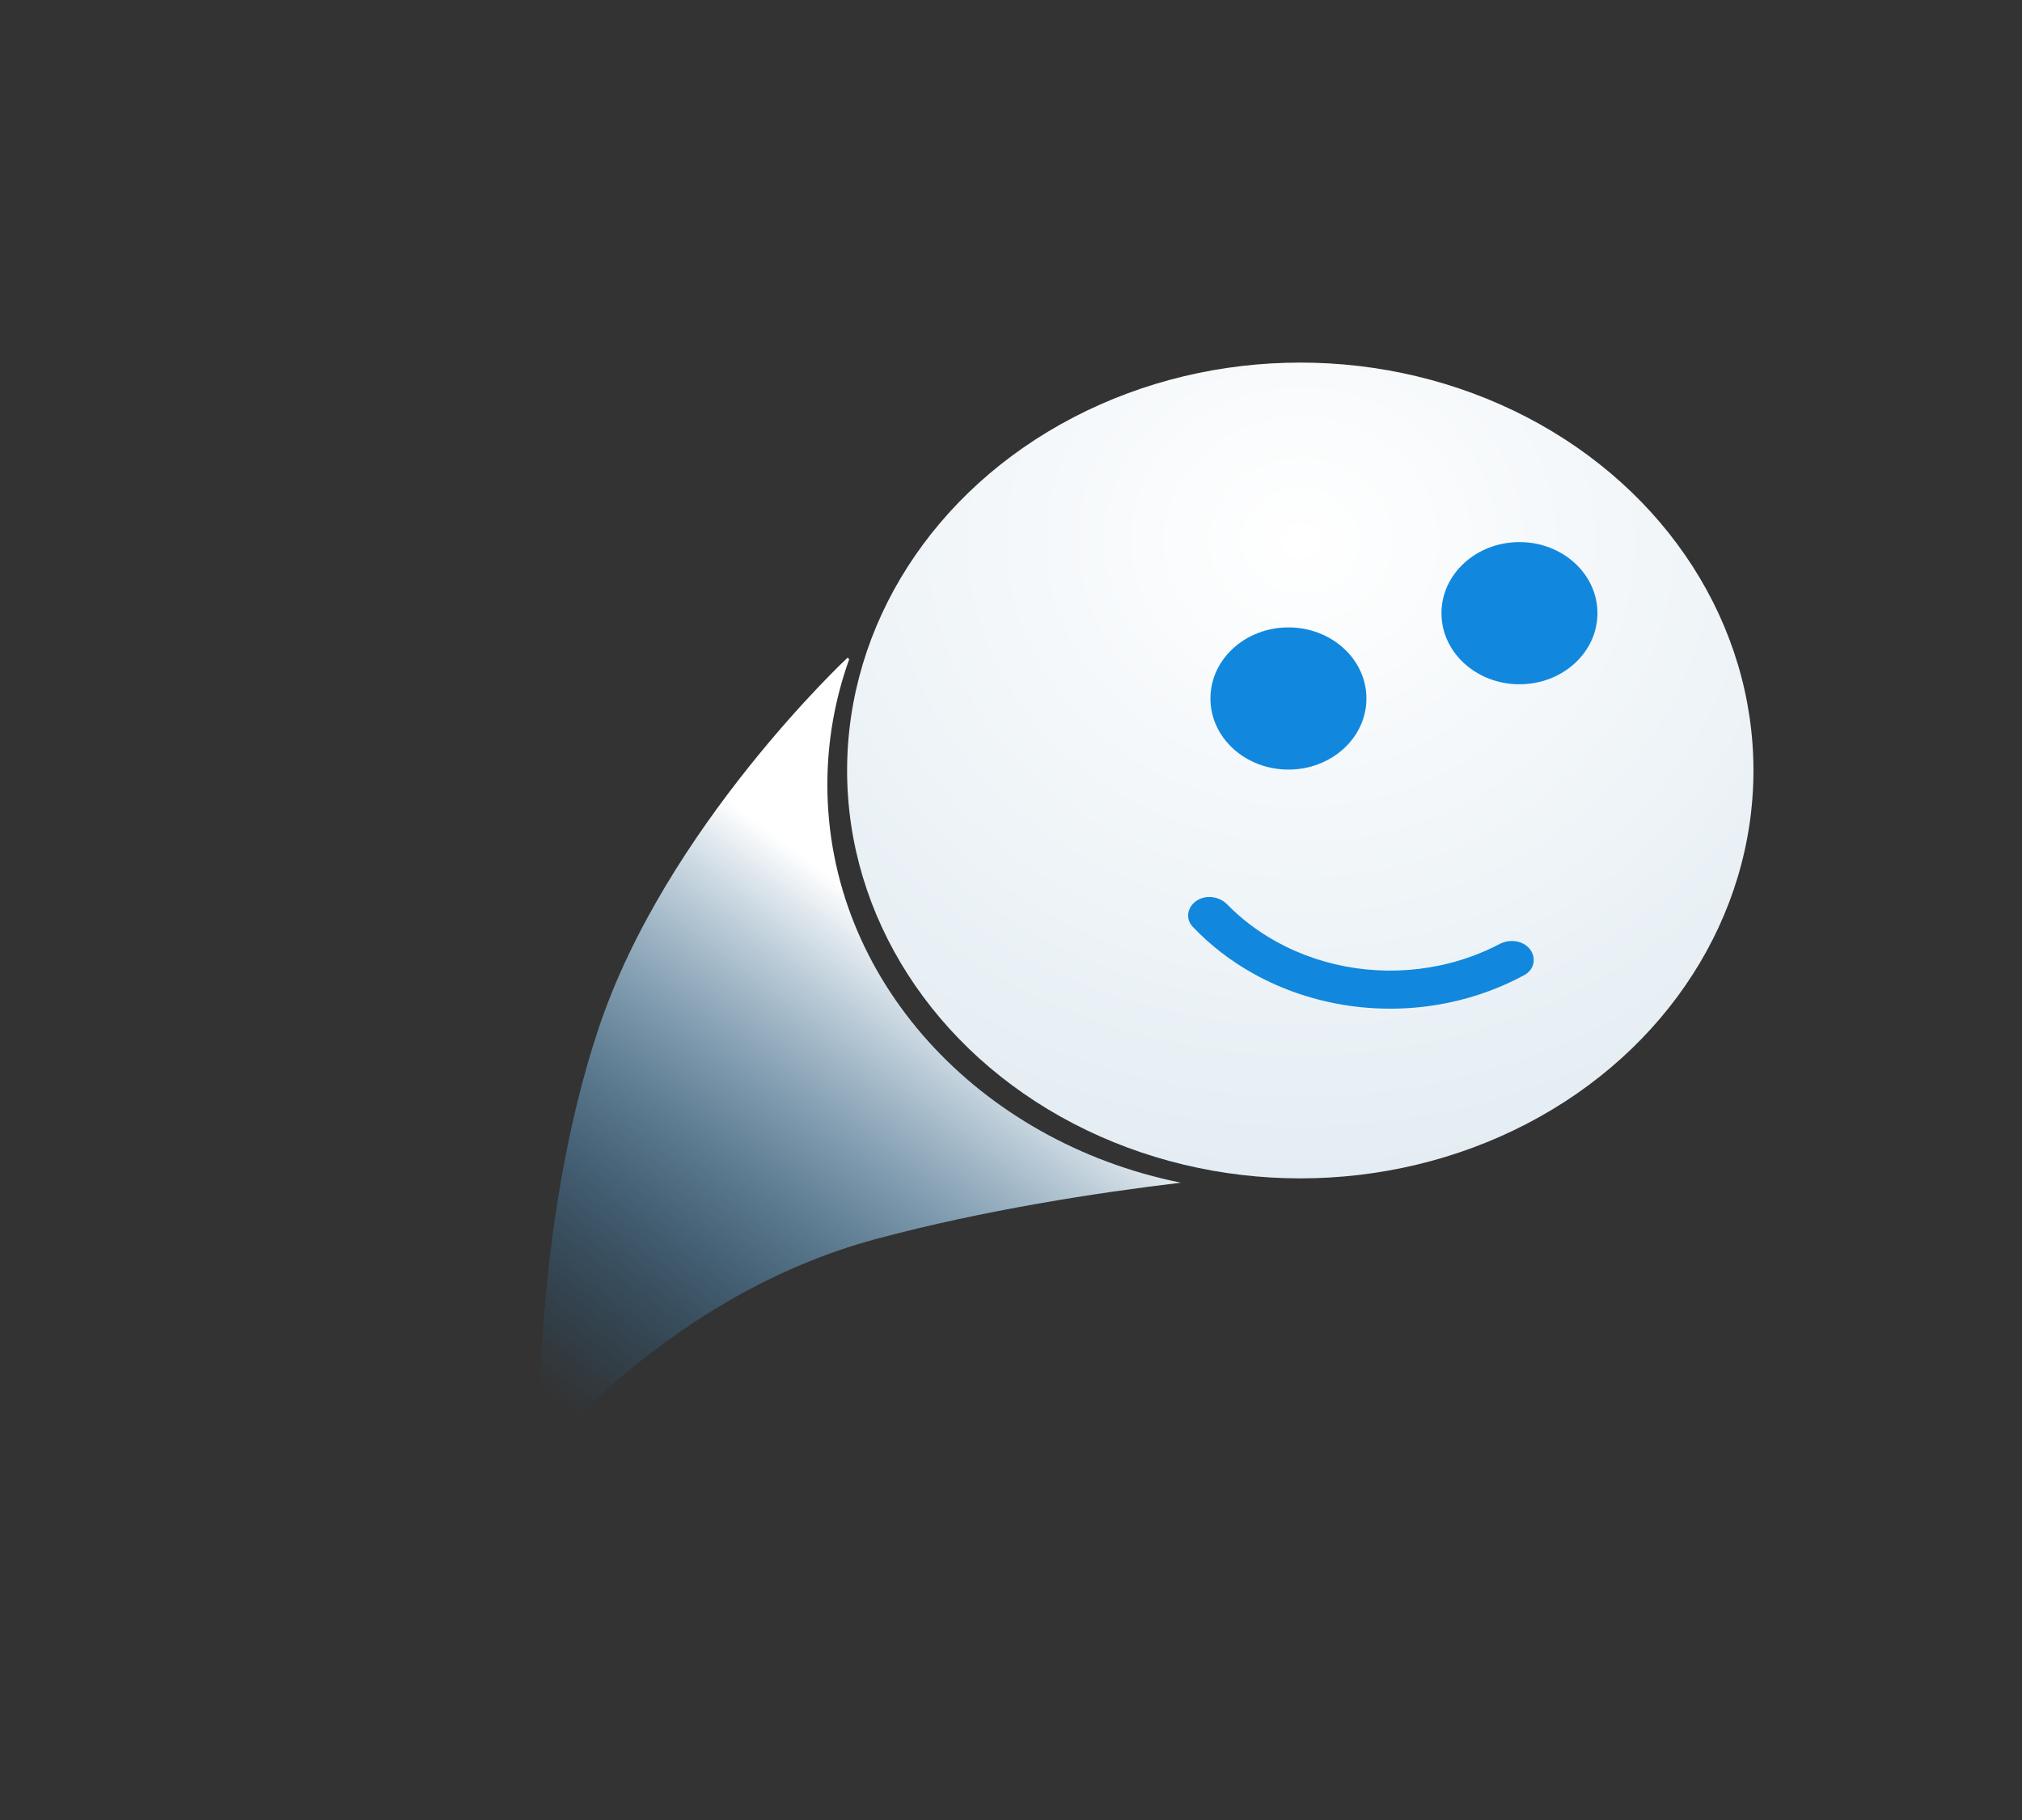 <svg width="500" height="450" viewBox="0 0 500 450" fill="none" xmlns="http://www.w3.org/2000/svg">
    <rect x="0" y="0" width="500" height="450" fill="#333333" stroke="none"/>
    <path fill-rule="evenodd" clip-rule="evenodd" d="M209.985 163.017L209.604 162.598C209.604 162.598 164.647 204.51 148.032 254.235C131.417 303.961 133.372 360.791 133.372 360.791C133.372 360.791 165.039 320.142 216.797 306.299C243.459 299.168 271.288 294.894 292.006 292.426C241.973 282.32 204.591 242.098 204.591 194.019C204.591 183.202 206.483 172.784 209.985 163.017Z" fill="url(#paint0_linear)"/>
    <ellipse cx="321.533" cy="190.503" rx="112.061" ry="100.854" fill="url(#paint1_radial)"/>
    <path d="M378.278 234.646C379.97 236.755 379.445 239.722 376.965 241.071C371.267 244.17 365.058 246.458 358.558 247.843C350.353 249.592 341.846 249.87 333.521 248.66C325.197 247.45 317.219 244.776 310.043 240.791C304.35 237.63 299.25 233.693 294.921 229.128C293.051 227.156 293.599 224.201 295.942 222.678C298.281 221.158 301.523 221.646 303.425 223.589C306.928 227.168 311.007 230.268 315.534 232.782C321.542 236.118 328.22 238.356 335.189 239.369C342.157 240.382 349.279 240.15 356.148 238.685C361.314 237.584 366.261 235.802 370.832 233.404C373.331 232.092 376.589 232.541 378.278 234.646Z" fill="#1188DD"/>
    <ellipse cx="375.732" cy="151.611" rx="19.287" ry="17.578" fill="#1188DD"/>
    <ellipse cx="318.604" cy="172.705" rx="19.287" ry="17.578" fill="#1188DD"/>
    <defs>
        <linearGradient id="paint0_linear" x1="231.446" y1="235.986" x2="145.334" y2="352.135" gradientUnits="userSpaceOnUse">
            <stop stop-color="white"/>
            <stop offset="1" stop-color="#1188DD" stop-opacity="0"/>
        </linearGradient>
        <radialGradient id="paint1_radial" cx="0" cy="0" r="1" gradientUnits="userSpaceOnUse" gradientTransform="translate(321.777 133.813) rotate(90.089) scale(157.544 175.049)">
            <stop stop-color="white"/>
            <stop offset="1" stop-color="#E4EDF3"/>
        </radialGradient>
    </defs>
</svg>
